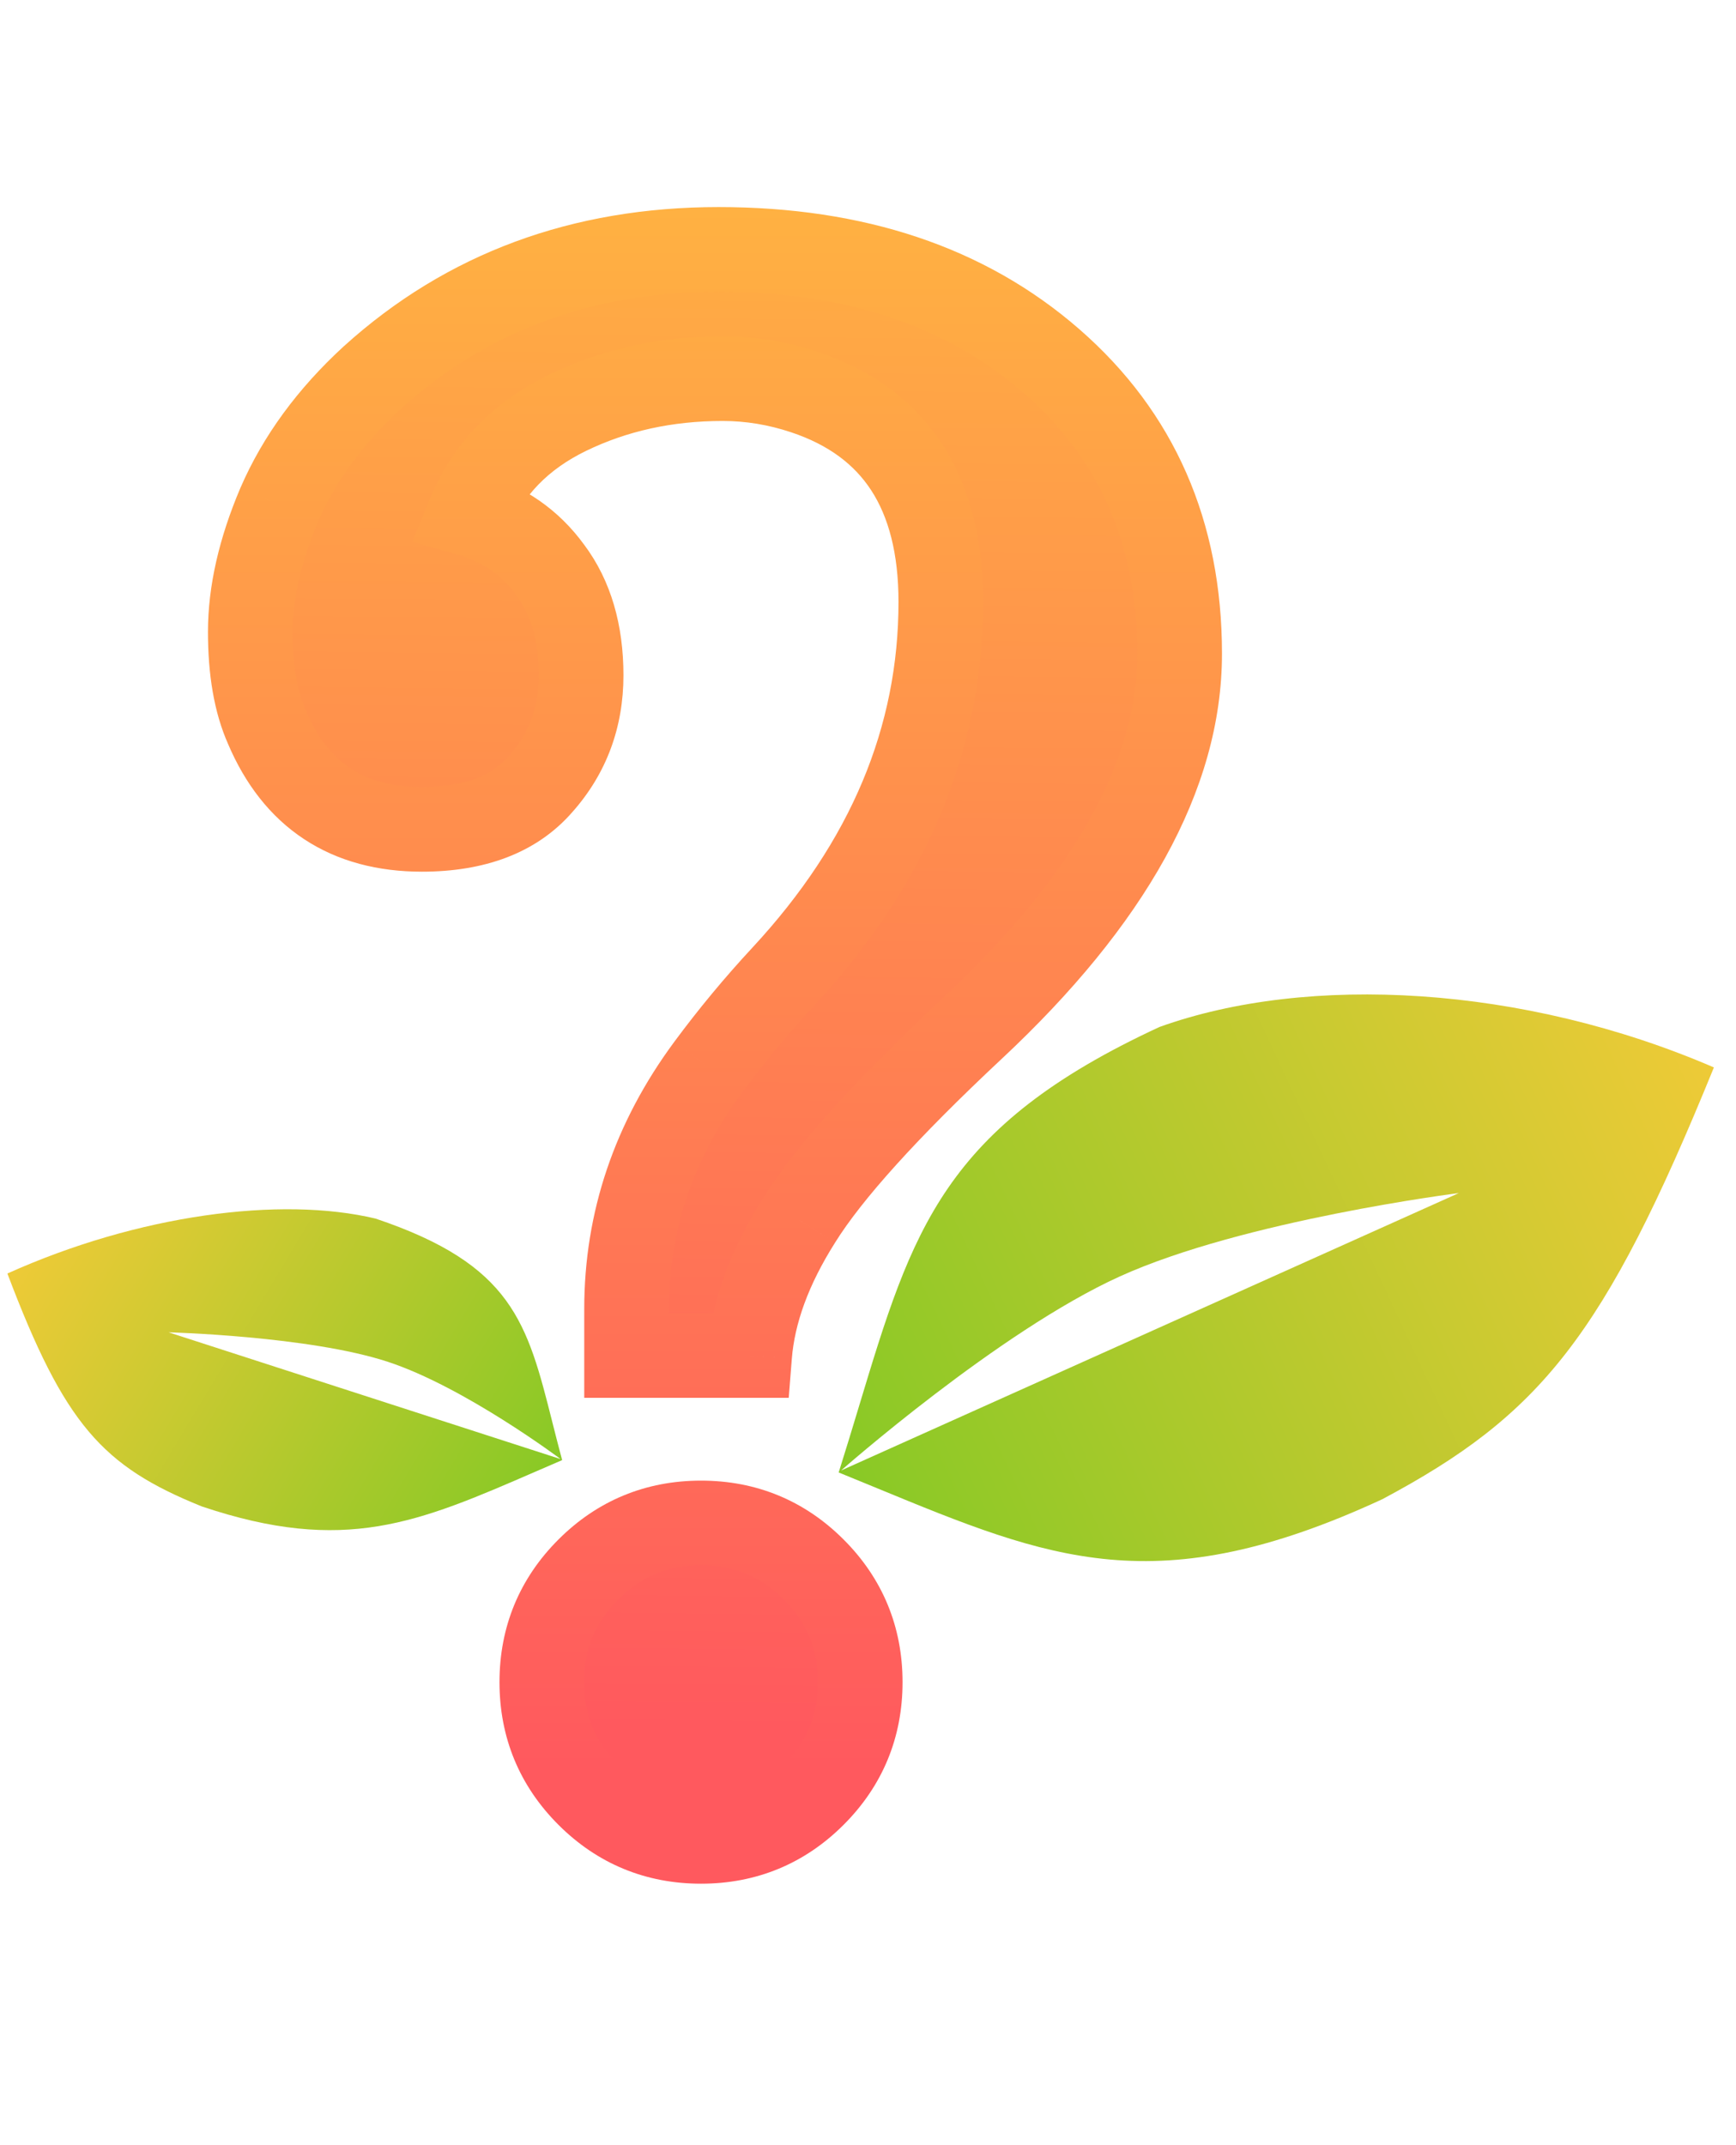 <svg width="123" height="152" viewBox="0 0 123 152" fill="none" xmlns="http://www.w3.org/2000/svg">
<path d="M44.395 92.745C44.395 86.544 46.324 80.831 50.182 75.606C51.842 73.36 53.624 71.212 55.528 69.161C62.95 61.153 66.661 52.315 66.661 42.648C66.661 34.884 63.438 29.928 56.993 27.779C55.089 27.145 53.16 26.827 51.207 26.827C47.203 26.827 43.541 27.633 40.221 29.244C36.9 30.855 34.581 33.248 33.263 36.422C35.655 37.105 37.56 38.424 38.976 40.377C40.44 42.33 41.173 44.82 41.173 47.848C41.173 50.826 40.221 53.39 38.316 55.538C36.461 57.687 33.653 58.761 29.894 58.761C24.62 58.761 20.958 56.344 18.907 51.51C18.126 49.752 17.735 47.506 17.735 44.772C17.735 41.988 18.419 38.985 19.786 35.763C21.202 32.491 23.399 29.488 26.378 26.754C33.067 20.699 41.246 17.672 50.914 17.672C60.582 17.672 68.443 20.309 74.498 25.582C80.553 30.855 83.58 37.765 83.58 46.31C83.58 54.855 78.697 63.692 68.932 72.823C62.828 78.536 58.727 83.077 56.627 86.446C54.527 89.767 53.355 92.965 53.111 96.041H44.395V92.745ZM38.39 119.186C38.39 116.061 39.488 113.399 41.685 111.202C43.883 109.005 46.544 107.906 49.669 107.906C52.794 107.906 55.455 109.005 57.652 111.202C59.85 113.399 60.948 116.061 60.948 119.186C60.948 122.311 59.85 124.972 57.652 127.169C55.455 129.366 52.794 130.465 49.669 130.465C46.544 130.465 43.883 129.366 41.685 127.169C39.488 124.972 38.39 122.311 38.39 119.186Z" fill="url(#paint0_linear)"/>
<path d="M50.182 75.606L47.769 73.823L47.768 73.825L50.182 75.606ZM55.528 69.161L57.727 71.203L57.729 71.2L55.528 69.161ZM33.263 36.422L30.492 35.271L29.2 38.381L32.438 39.306L33.263 36.422ZM38.976 40.377L36.547 42.138L36.561 42.157L36.576 42.177L38.976 40.377ZM38.316 55.538L36.071 53.548L36.059 53.563L36.046 53.577L38.316 55.538ZM18.907 51.51L21.669 50.338L21.659 50.315L21.649 50.291L18.907 51.51ZM19.786 35.763L17.033 34.571L17.029 34.581L17.024 34.591L19.786 35.763ZM26.378 26.754L24.365 24.53L24.357 24.537L24.349 24.544L26.378 26.754ZM68.932 72.823L66.883 70.632L66.882 70.633L68.932 72.823ZM56.627 86.446L59.163 88.05L59.168 88.041L59.173 88.033L56.627 86.446ZM53.111 96.041V99.041H55.883L56.102 96.278L53.111 96.041ZM44.395 96.041H41.395V99.041H44.395V96.041ZM47.395 92.745C47.395 87.217 49.099 82.123 52.595 77.388L47.768 73.825C43.549 79.539 41.395 85.871 41.395 92.745H47.395ZM52.594 77.39C54.188 75.234 55.898 73.171 57.727 71.203L53.33 67.12C51.35 69.252 49.496 71.487 47.769 73.823L52.594 77.39ZM57.729 71.2C65.593 62.715 69.661 53.171 69.661 42.648H63.661C63.661 51.46 60.307 59.591 53.328 67.122L57.729 71.2ZM69.661 42.648C69.661 38.364 68.772 34.568 66.759 31.472C64.724 28.342 61.708 26.189 57.942 24.933L56.044 30.625C58.724 31.518 60.542 32.917 61.729 34.743C62.939 36.603 63.661 39.167 63.661 42.648H69.661ZM57.942 24.933C55.74 24.199 53.492 23.827 51.207 23.827V29.827C52.829 29.827 54.438 30.09 56.044 30.625L57.942 24.933ZM51.207 23.827C46.789 23.827 42.673 24.719 38.911 26.545L41.531 31.943C44.409 30.546 47.618 29.827 51.207 29.827V23.827ZM38.911 26.545C34.984 28.451 32.114 31.367 30.492 35.271L36.033 37.573C37.048 35.129 38.817 33.26 41.531 31.943L38.911 26.545ZM32.438 39.306C34.208 39.812 35.538 40.746 36.547 42.138L41.404 38.616C39.581 36.101 37.103 34.399 34.087 33.537L32.438 39.306ZM36.576 42.177C37.566 43.497 38.173 45.311 38.173 47.848H44.173C44.173 44.33 43.315 41.163 41.376 38.577L36.576 42.177ZM38.173 47.848C38.173 50.123 37.47 51.971 36.071 53.548L40.561 57.528C42.972 54.809 44.173 51.529 44.173 47.848H38.173ZM36.046 53.577C34.931 54.868 33.081 55.761 29.894 55.761V61.761C34.225 61.761 37.991 60.505 40.587 57.499L36.046 53.577ZM29.894 55.761C27.724 55.761 26.094 55.269 24.844 54.444C23.596 53.62 22.51 52.32 21.669 50.338L16.145 52.681C17.355 55.533 19.125 57.859 21.539 59.452C23.952 61.044 26.79 61.761 29.894 61.761V55.761ZM21.649 50.291C21.094 49.043 20.735 47.25 20.735 44.772H14.735C14.735 47.761 15.158 50.461 16.166 52.728L21.649 50.291ZM20.735 44.772C20.735 42.48 21.299 39.879 22.548 36.934L17.024 34.591C15.539 38.092 14.735 41.496 14.735 44.772H20.735ZM22.539 36.954C23.767 34.118 25.697 31.452 28.407 28.964L24.349 24.544C21.102 27.525 18.637 30.864 17.033 34.571L22.539 36.954ZM28.391 28.978C34.487 23.46 41.932 20.672 50.914 20.672V14.672C40.56 14.672 31.647 17.938 24.365 24.53L28.391 28.978ZM50.914 20.672C60.013 20.672 67.126 23.139 72.528 27.844L76.468 23.32C69.761 17.478 61.151 14.672 50.914 14.672V20.672ZM72.528 27.844C77.882 32.508 80.58 38.569 80.58 46.31H86.58C86.58 36.96 83.223 29.203 76.468 23.32L72.528 27.844ZM80.58 46.31C80.58 53.655 76.378 61.754 66.883 70.632L70.981 75.015C81.017 65.631 86.58 56.054 86.58 46.31H80.58ZM66.882 70.633C60.749 76.373 56.401 81.137 54.081 84.86L59.173 88.033C61.052 85.017 64.907 80.699 70.982 75.013L66.882 70.633ZM54.091 84.843C51.801 88.465 50.413 92.127 50.121 95.804L56.102 96.278C56.298 93.802 57.254 91.068 59.163 88.05L54.091 84.843ZM53.111 93.041H44.395V99.041H53.111V93.041ZM47.395 96.041V92.745H41.395V96.041H47.395ZM41.39 119.186C41.39 116.851 42.176 114.955 43.807 113.323L39.564 109.081C36.801 111.844 35.39 115.27 35.39 119.186H41.39ZM43.807 113.323C45.438 111.692 47.334 110.906 49.669 110.906V104.906C45.753 104.906 42.328 106.317 39.564 109.081L43.807 113.323ZM49.669 110.906C52.003 110.906 53.9 111.692 55.531 113.323L59.774 109.081C57.01 106.317 53.584 104.906 49.669 104.906V110.906ZM55.531 113.323C57.162 114.955 57.948 116.851 57.948 119.186H63.948C63.948 115.27 62.537 111.844 59.774 109.081L55.531 113.323ZM57.948 119.186C57.948 121.52 57.162 123.417 55.531 125.048L59.774 129.29C62.537 126.527 63.948 123.101 63.948 119.186H57.948ZM55.531 125.048C53.9 126.679 52.003 127.465 49.669 127.465V133.465C53.584 133.465 57.01 132.054 59.774 129.29L55.531 125.048ZM49.669 127.465C47.334 127.465 45.438 126.679 43.807 125.048L39.564 129.29C42.328 132.054 45.753 133.465 49.669 133.465V127.465ZM43.807 125.048C42.176 123.417 41.39 121.52 41.39 119.186H35.39C35.39 123.101 36.801 126.527 39.564 129.29L43.807 125.048Z" fill="url(#paint1_linear)"/>
<path fill-rule="evenodd" clip-rule="evenodd" d="M97.937 106.225C109.135 100.257 113.664 94.727 121.434 75.63C107.928 69.799 92.672 68.981 82.152 72.764C66.839 79.851 64.65 87.097 60.86 99.645C60.411 101.129 59.941 102.687 59.423 104.328C60.36 104.709 61.267 105.083 62.15 105.447C74.374 110.485 81.967 113.615 97.937 106.225ZM59.591 104.19L103.363 84.532C103.363 84.532 88.098 86.459 79.32 90.448C70.751 94.343 59.591 104.19 59.591 104.19Z" fill="url(#paint2_linear)"/>
<path fill-rule="evenodd" clip-rule="evenodd" d="M14.302 106.736C7.249 103.891 4.572 100.924 0.523 90.232C9.767 86.07 19.883 84.731 26.612 86.341C36.318 89.606 37.353 93.705 39.145 100.805C39.357 101.644 39.58 102.526 39.829 103.453C39.189 103.728 38.569 103.997 37.965 104.259C29.613 107.887 24.425 110.141 14.302 106.736ZM39.726 103.382L11.947 94.399C11.947 94.399 21.913 94.659 27.481 96.488C32.917 98.274 39.726 103.382 39.726 103.382Z" fill="url(#paint3_linear)"/>
<defs>
<linearGradient id="paint0_linear" x1="52" y1="-19.5" x2="50.5" y2="122.5" gradientUnits="userSpaceOnUse">
<stop stop-color="#FFCA3A"/>
<stop offset="1" stop-color="#FF595E"/>
</linearGradient>
<linearGradient id="paint1_linear" x1="63" y1="-16.5" x2="63" y2="152" gradientUnits="userSpaceOnUse">
<stop stop-color="#FFCA3A"/>
<stop offset="0.841" stop-color="#FF595E"/>
</linearGradient>
<linearGradient id="paint2_linear" x1="132.124" y1="71.205" x2="60.891" y2="104.484" gradientUnits="userSpaceOnUse">
<stop stop-color="#FFCA3A"/>
<stop offset="1" stop-color="#8AC926"/>
</linearGradient>
<linearGradient id="paint3_linear" x1="-6.282" y1="88.257" x2="33.712" y2="112.209" gradientUnits="userSpaceOnUse">
<stop stop-color="#FFCA3A"/>
<stop offset="1" stop-color="#8AC926"/>
</linearGradient>
</defs>
</svg>
